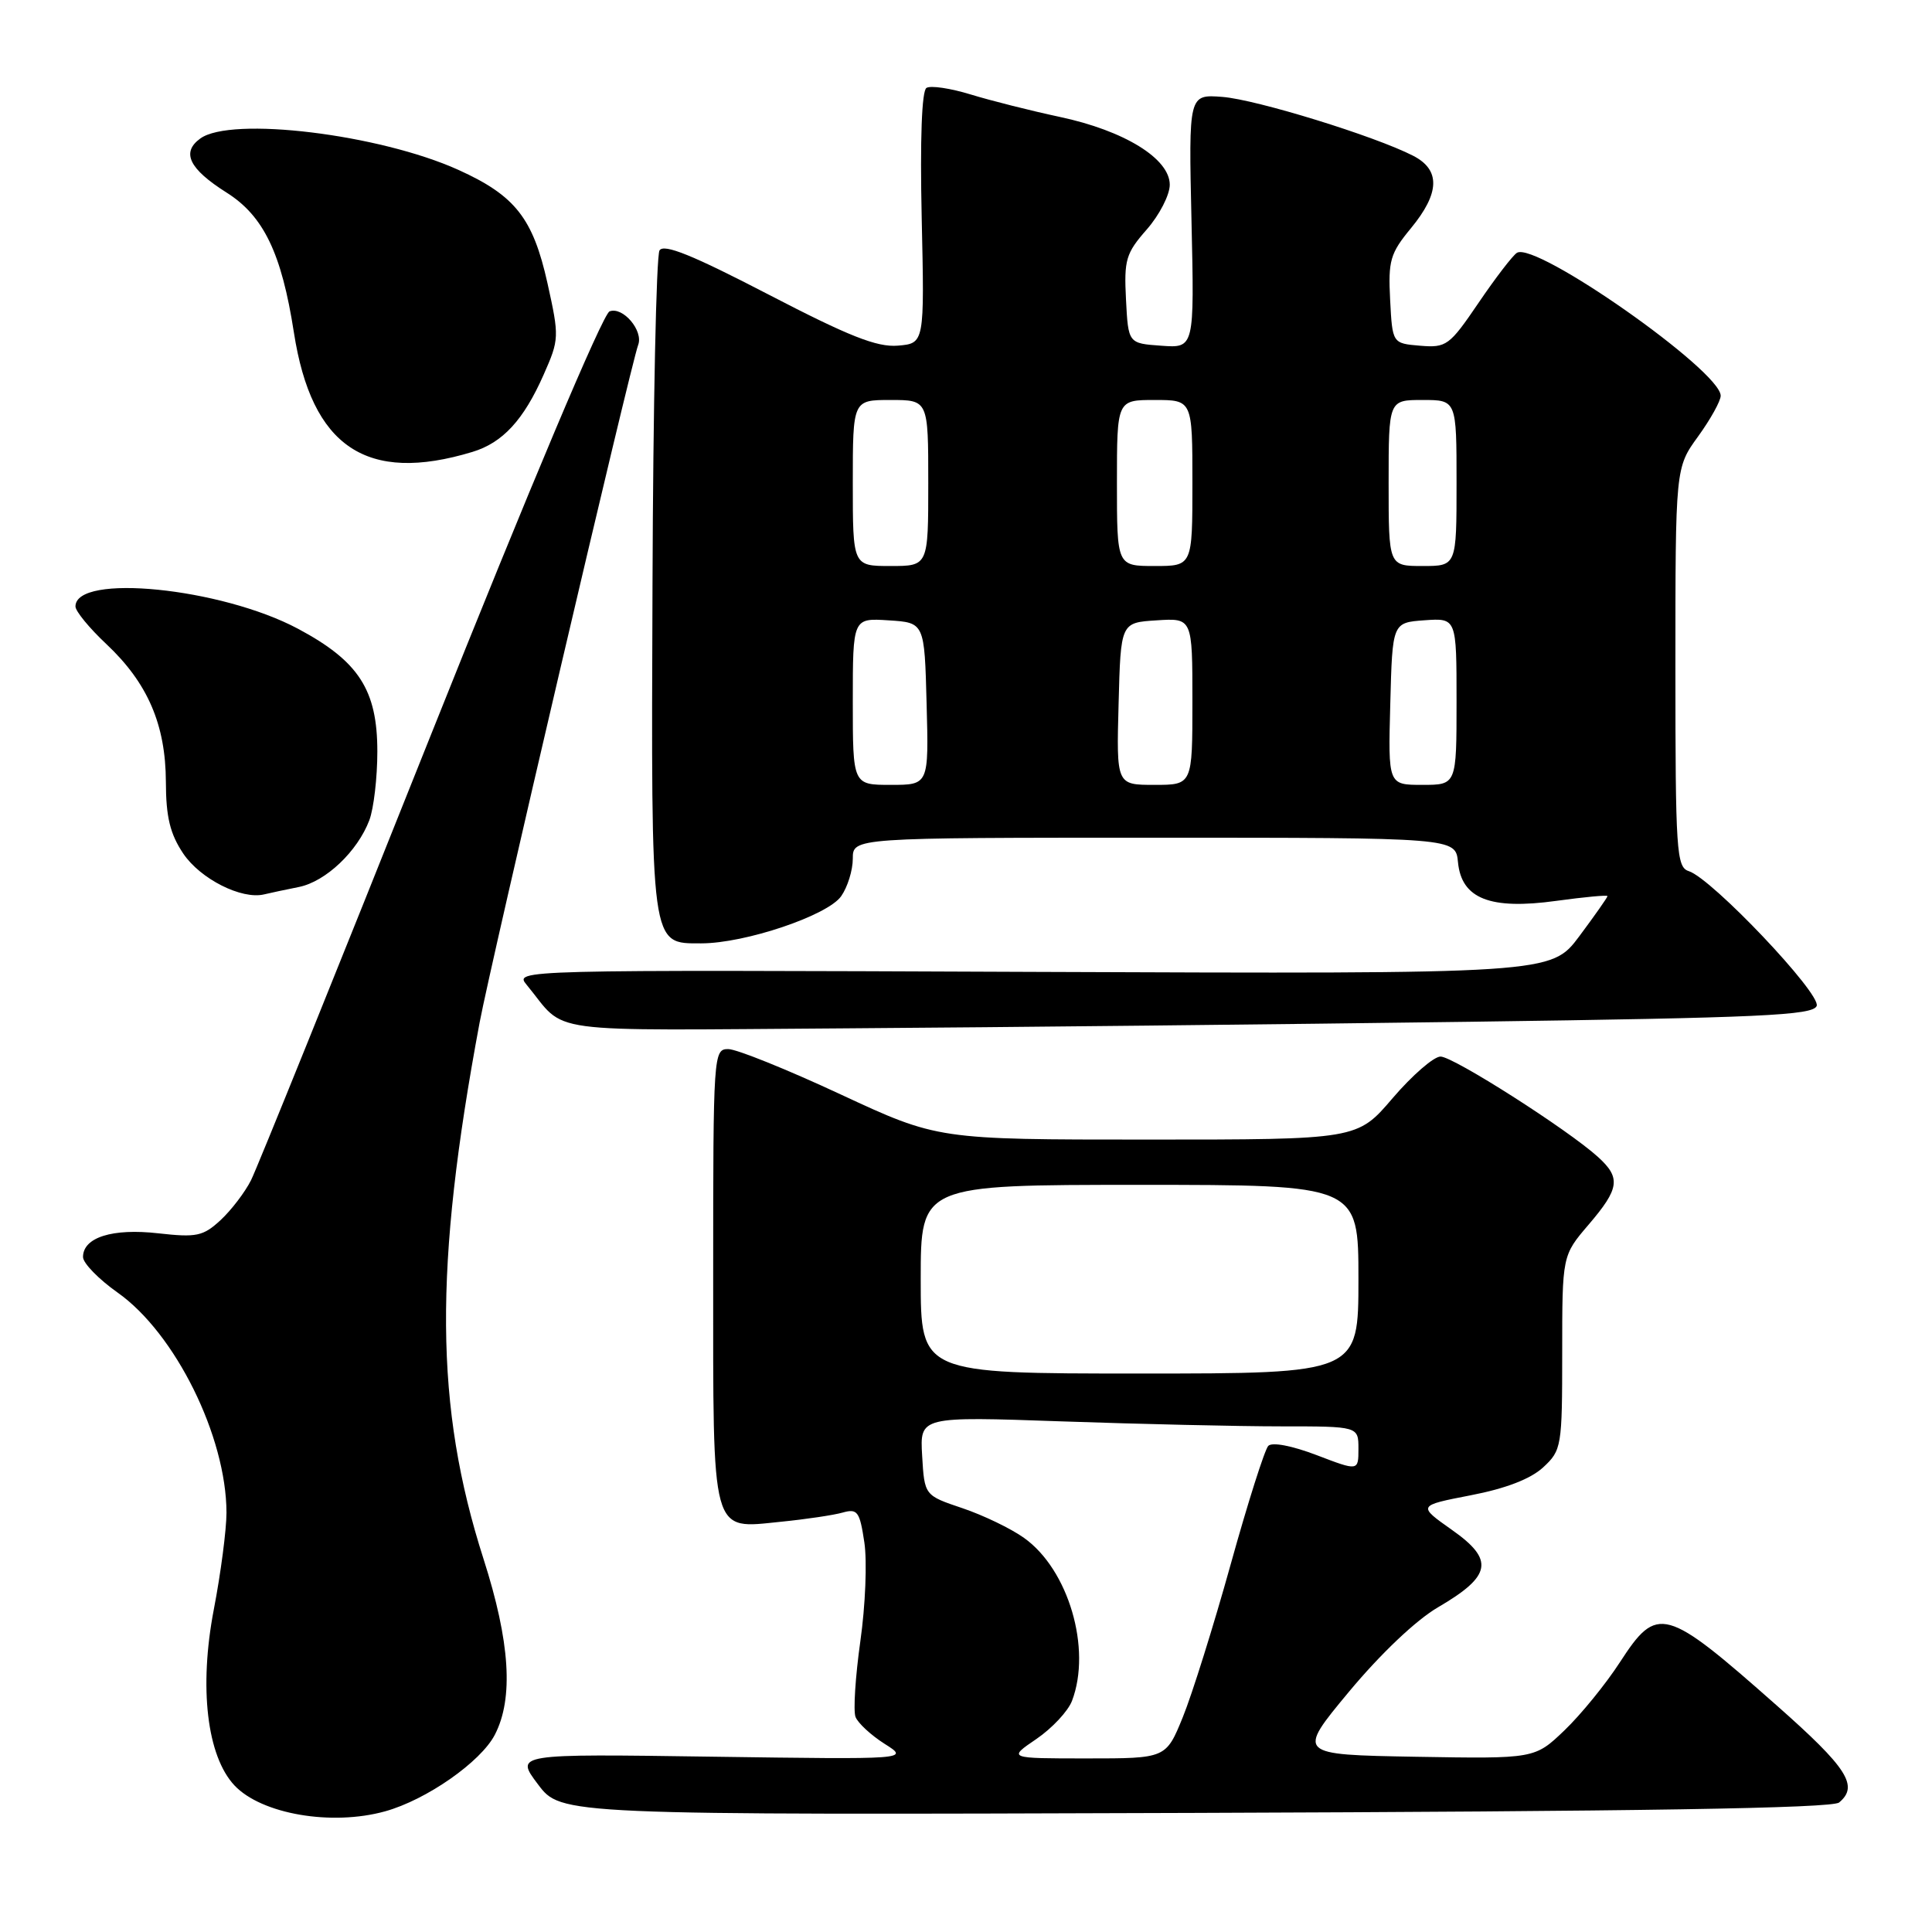 <?xml version="1.0" encoding="UTF-8" standalone="no"?>
<!DOCTYPE svg PUBLIC "-//W3C//DTD SVG 1.1//EN" "http://www.w3.org/Graphics/SVG/1.1/DTD/svg11.dtd" >
<svg xmlns="http://www.w3.org/2000/svg" xmlns:xlink="http://www.w3.org/1999/xlink" version="1.1" viewBox="0 0 256 256">
 <g >
 <path fill="currentColor"
d=" M 51.03 240.01 C 56.51 238.49 63.71 233.46 65.57 229.86 C 68.07 225.03 67.59 217.55 64.07 206.57 C 57.60 186.37 57.47 168.05 63.55 135.50 C 65.02 127.64 83.61 48.18 84.56 45.71 C 85.28 43.82 82.53 40.58 80.77 41.26 C 79.88 41.60 70.10 64.79 56.98 97.67 C 44.73 128.38 34.06 154.80 33.26 156.39 C 32.46 157.98 30.65 160.35 29.23 161.67 C 26.91 163.81 26.05 163.99 20.97 163.42 C 14.89 162.73 11.00 163.96 11.00 166.56 C 11.00 167.37 13.06 169.49 15.58 171.27 C 23.22 176.66 29.99 190.34 30.01 200.43 C 30.01 202.67 29.26 208.45 28.33 213.27 C 26.35 223.60 27.42 232.69 31.07 236.58 C 34.65 240.38 43.94 241.98 51.03 240.01 Z  M 243.69 238.84 C 246.33 236.65 244.80 234.26 235.41 225.97 C 220.61 212.89 219.61 212.61 214.65 220.25 C 212.78 223.14 209.47 227.20 207.30 229.28 C 203.36 233.05 203.36 233.05 187.59 232.78 C 171.82 232.50 171.82 232.50 178.75 224.16 C 182.91 219.16 187.63 214.67 190.55 212.97 C 197.66 208.82 198.04 206.69 192.39 202.72 C 187.83 199.50 187.83 199.50 194.89 198.13 C 199.52 197.24 202.83 195.96 204.48 194.43 C 206.92 192.17 207.00 191.69 207.00 179.23 C 207.00 166.36 207.00 166.36 210.50 162.27 C 214.60 157.48 214.79 156.07 211.75 153.31 C 207.77 149.69 192.57 140.00 190.88 140.00 C 189.98 140.00 187.13 142.48 184.54 145.50 C 179.85 151.00 179.85 151.00 152.05 151.00 C 124.26 151.00 124.26 151.00 111.38 145.01 C 104.30 141.71 97.60 139.01 96.50 139.01 C 94.54 139.00 94.50 139.66 94.50 168.85 C 94.50 203.92 94.13 202.58 103.48 201.64 C 106.79 201.31 110.48 200.76 111.67 200.42 C 113.62 199.87 113.92 200.29 114.53 204.37 C 114.91 206.88 114.67 212.77 114.00 217.47 C 113.34 222.17 113.05 226.68 113.36 227.50 C 113.68 228.32 115.41 229.92 117.22 231.07 C 120.50 233.14 120.50 233.14 94.37 232.77 C 68.23 232.39 68.23 232.39 71.29 236.44 C 74.34 240.50 74.34 240.50 158.36 240.22 C 217.12 240.02 242.77 239.61 243.69 238.84 Z  M 194.83 135.39 C 233.35 134.86 240.24 134.54 240.72 133.29 C 241.33 131.69 226.83 116.40 223.77 115.43 C 222.14 114.91 222.00 112.82 222.00 88.42 C 222.00 61.98 222.00 61.98 225.00 57.84 C 226.65 55.56 228.00 53.13 228.00 52.44 C 228.00 49.14 203.50 31.95 201.00 33.50 C 200.45 33.84 198.16 36.82 195.92 40.12 C 192.06 45.80 191.66 46.10 188.17 45.81 C 184.50 45.50 184.50 45.50 184.20 39.72 C 183.93 34.53 184.21 33.57 186.95 30.25 C 190.80 25.58 190.89 22.51 187.25 20.64 C 182.17 18.03 166.48 13.19 161.97 12.84 C 157.50 12.50 157.50 12.50 157.88 29.31 C 158.26 46.13 158.26 46.13 153.88 45.81 C 149.50 45.50 149.50 45.50 149.20 39.69 C 148.93 34.43 149.18 33.56 151.95 30.41 C 153.63 28.49 155.00 25.83 155.00 24.48 C 155.00 21.02 148.98 17.31 140.42 15.49 C 136.62 14.68 131.31 13.34 128.63 12.52 C 125.96 11.70 123.32 11.30 122.76 11.65 C 122.14 12.03 121.90 18.45 122.13 28.88 C 122.50 45.50 122.50 45.50 118.97 45.80 C 116.20 46.03 112.49 44.56 101.80 39.01 C 91.78 33.81 87.96 32.26 87.39 33.18 C 86.96 33.87 86.54 53.80 86.46 77.47 C 86.28 125.89 86.16 125.00 92.92 125.00 C 98.72 125.00 109.67 121.31 111.46 118.75 C 112.31 117.54 113.00 115.31 113.00 113.78 C 113.00 111.00 113.00 111.00 152.94 111.00 C 192.87 111.00 192.87 111.00 193.19 114.24 C 193.65 119.09 197.45 120.58 206.21 119.37 C 209.94 118.86 213.00 118.57 213.00 118.74 C 213.00 118.91 211.32 121.30 209.27 124.05 C 205.53 129.05 205.53 129.05 136.84 128.78 C 68.24 128.50 68.14 128.50 69.79 130.50 C 75.26 137.12 70.91 136.53 112.19 136.26 C 132.71 136.12 169.90 135.73 194.83 135.39 Z  M 39.61 117.53 C 43.16 116.81 47.37 112.82 48.94 108.68 C 49.52 107.14 50.00 103.04 50.00 99.58 C 50.00 91.42 47.54 87.61 39.48 83.31 C 29.29 77.88 10.00 75.94 10.00 80.36 C 10.00 80.99 11.84 83.23 14.10 85.35 C 19.57 90.50 21.95 96.01 21.98 103.60 C 21.99 108.27 22.54 110.50 24.28 113.10 C 26.55 116.47 32.02 119.23 35.00 118.51 C 35.83 118.31 37.90 117.87 39.61 117.53 Z  M 62.60 59.88 C 66.60 58.67 69.38 55.66 72.03 49.66 C 74.11 44.96 74.12 44.65 72.54 37.51 C 70.62 28.91 68.27 25.92 60.74 22.51 C 50.28 17.78 30.59 15.38 26.53 18.36 C 24.00 20.20 25.06 22.38 30.01 25.51 C 34.93 28.61 37.31 33.55 38.94 44.04 C 41.30 59.25 48.58 64.13 62.60 59.88 Z  M 137.32 230.43 C 139.40 229.01 141.53 226.74 142.05 225.36 C 144.67 218.46 141.58 207.97 135.69 203.78 C 133.96 202.54 130.28 200.77 127.52 199.84 C 122.50 198.15 122.50 198.15 122.19 192.91 C 121.88 187.68 121.88 187.68 140.69 188.34 C 151.04 188.70 164.11 189.00 169.75 189.00 C 180.00 189.00 180.00 189.00 180.00 191.97 C 180.00 194.93 180.00 194.93 174.46 192.81 C 171.18 191.56 168.56 191.06 168.05 191.59 C 167.58 192.09 165.33 199.15 163.07 207.29 C 160.81 215.42 157.95 224.53 156.73 227.53 C 154.50 233.00 154.50 233.00 144.02 233.00 C 133.54 233.00 133.54 233.00 137.32 230.43 Z  M 122.00 169.50 C 122.00 157.00 122.00 157.00 151.00 157.00 C 180.00 157.00 180.00 157.00 180.00 169.50 C 180.00 182.00 180.00 182.00 151.00 182.00 C 122.00 182.00 122.00 182.00 122.00 169.50 Z  M 113.00 92.95 C 113.00 81.89 113.00 81.89 117.75 82.20 C 122.50 82.50 122.50 82.50 122.78 93.25 C 123.07 104.00 123.07 104.00 118.03 104.00 C 113.00 104.00 113.00 104.00 113.00 92.95 Z  M 148.22 93.25 C 148.50 82.50 148.50 82.50 153.25 82.20 C 158.00 81.89 158.00 81.89 158.00 92.95 C 158.00 104.00 158.00 104.00 152.97 104.00 C 147.93 104.00 147.93 104.00 148.22 93.25 Z  M 184.22 93.25 C 184.50 82.50 184.50 82.50 188.75 82.19 C 193.00 81.89 193.00 81.89 193.00 92.94 C 193.00 104.00 193.00 104.00 188.47 104.00 C 183.93 104.00 183.93 104.00 184.22 93.25 Z  M 113.00 64.00 C 113.00 53.00 113.00 53.00 118.00 53.00 C 123.00 53.00 123.00 53.00 123.00 64.00 C 123.00 75.00 123.00 75.00 118.00 75.00 C 113.00 75.00 113.00 75.00 113.00 64.00 Z  M 148.00 64.00 C 148.00 53.00 148.00 53.00 153.00 53.00 C 158.00 53.00 158.00 53.00 158.00 64.00 C 158.00 75.00 158.00 75.00 153.00 75.00 C 148.00 75.00 148.00 75.00 148.00 64.00 Z  M 184.00 64.00 C 184.00 53.00 184.00 53.00 188.50 53.00 C 193.00 53.00 193.00 53.00 193.00 64.00 C 193.00 75.00 193.00 75.00 188.50 75.00 C 184.00 75.00 184.00 75.00 184.00 64.00 Z "/>
</g>
</svg>